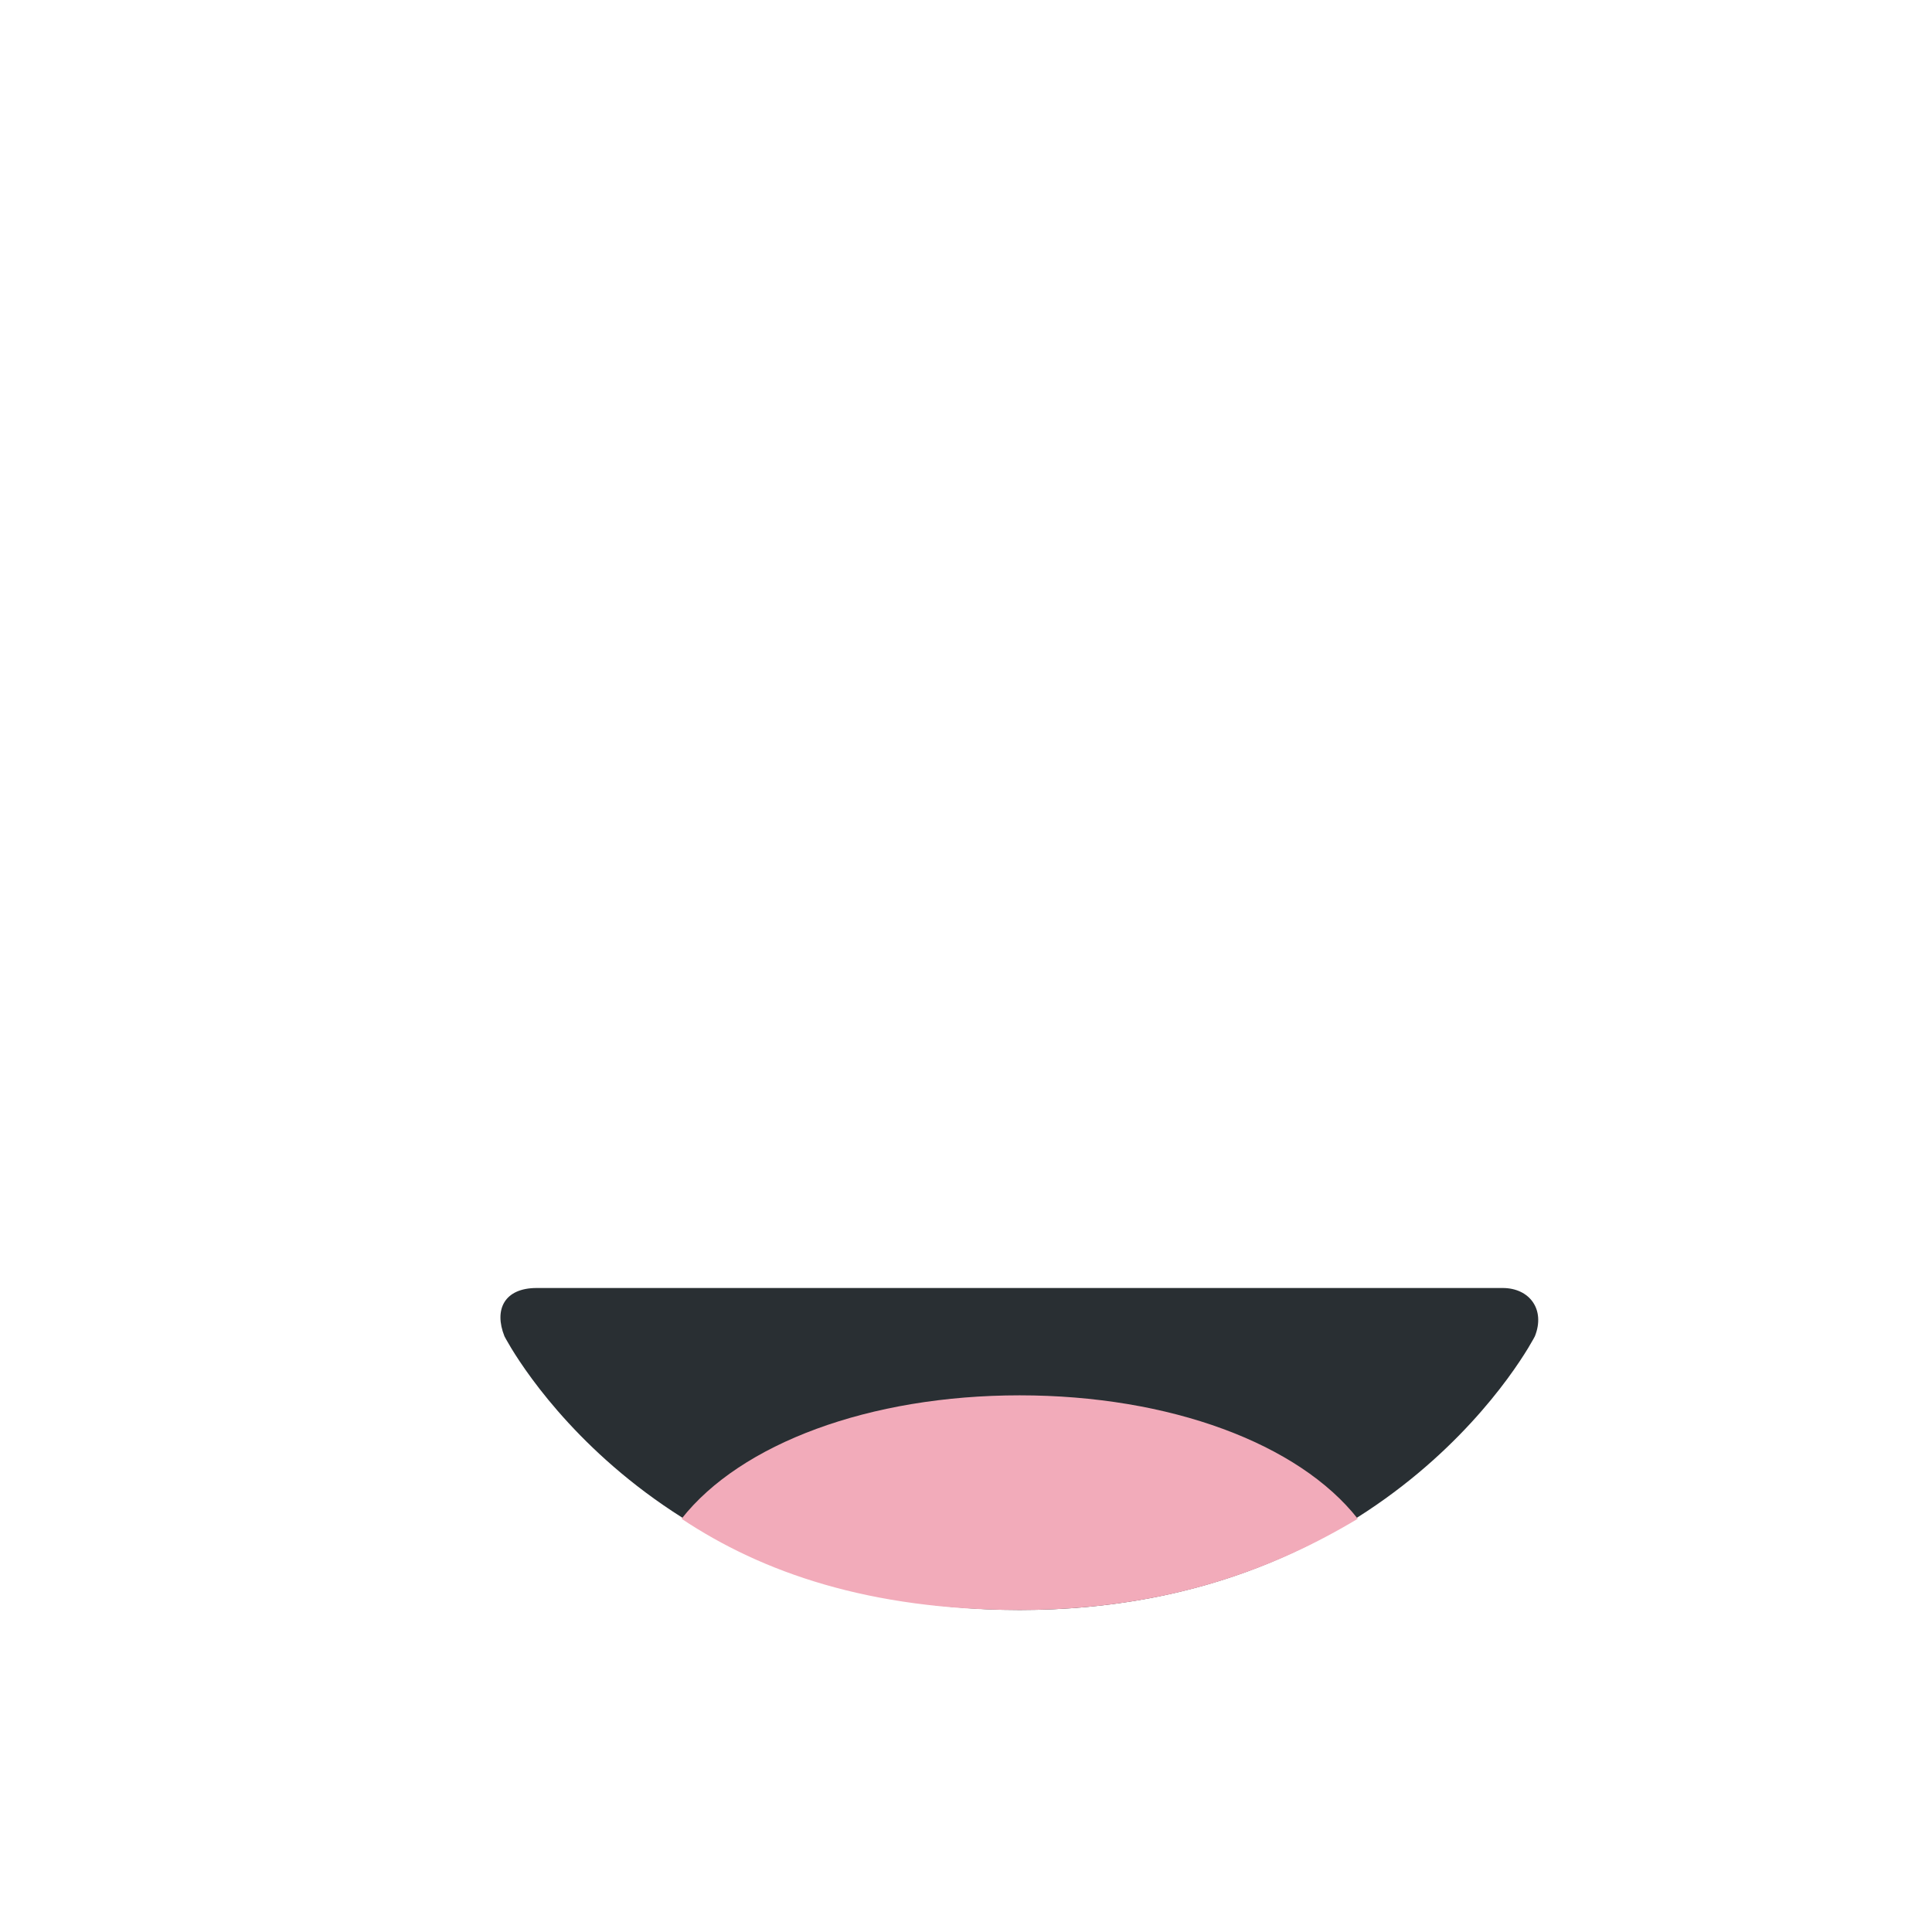 <?xml version="1.0" encoding="utf-8"?>
<!-- Generator: Adobe Illustrator 23.0.1, SVG Export Plug-In . SVG Version: 6.00 Build 0)  -->
<svg version="1.1" id="レイヤー_1" xmlns="http://www.w3.org/2000/svg" xmlns:xlink="http://www.w3.org/1999/xlink" x="0px"
	 y="0px" viewBox="0 0 36 36" width="36px" height="36px" style="enable-background:new 0 0 36 36;" xml:space="preserve">
<path fill="#292F33" d="M9.4,24.9C9.2,24.4,9.4,24,10,24h18c0.5,0,0.8,0.4,0.6,0.9c0,0-2.6,5.1-9.6,5.1S9.4,24.9,9.4,24.9z"/>
<path fill="#F2ABBA" d="M19,26c-2.8,0-5.2,0.9-6.3,2.3c1.5,1,3.5,1.7,6.3,1.7s4.8-0.8,6.3-1.7C24.2,26.9,21.8,26,19,26z"/>
</svg>
